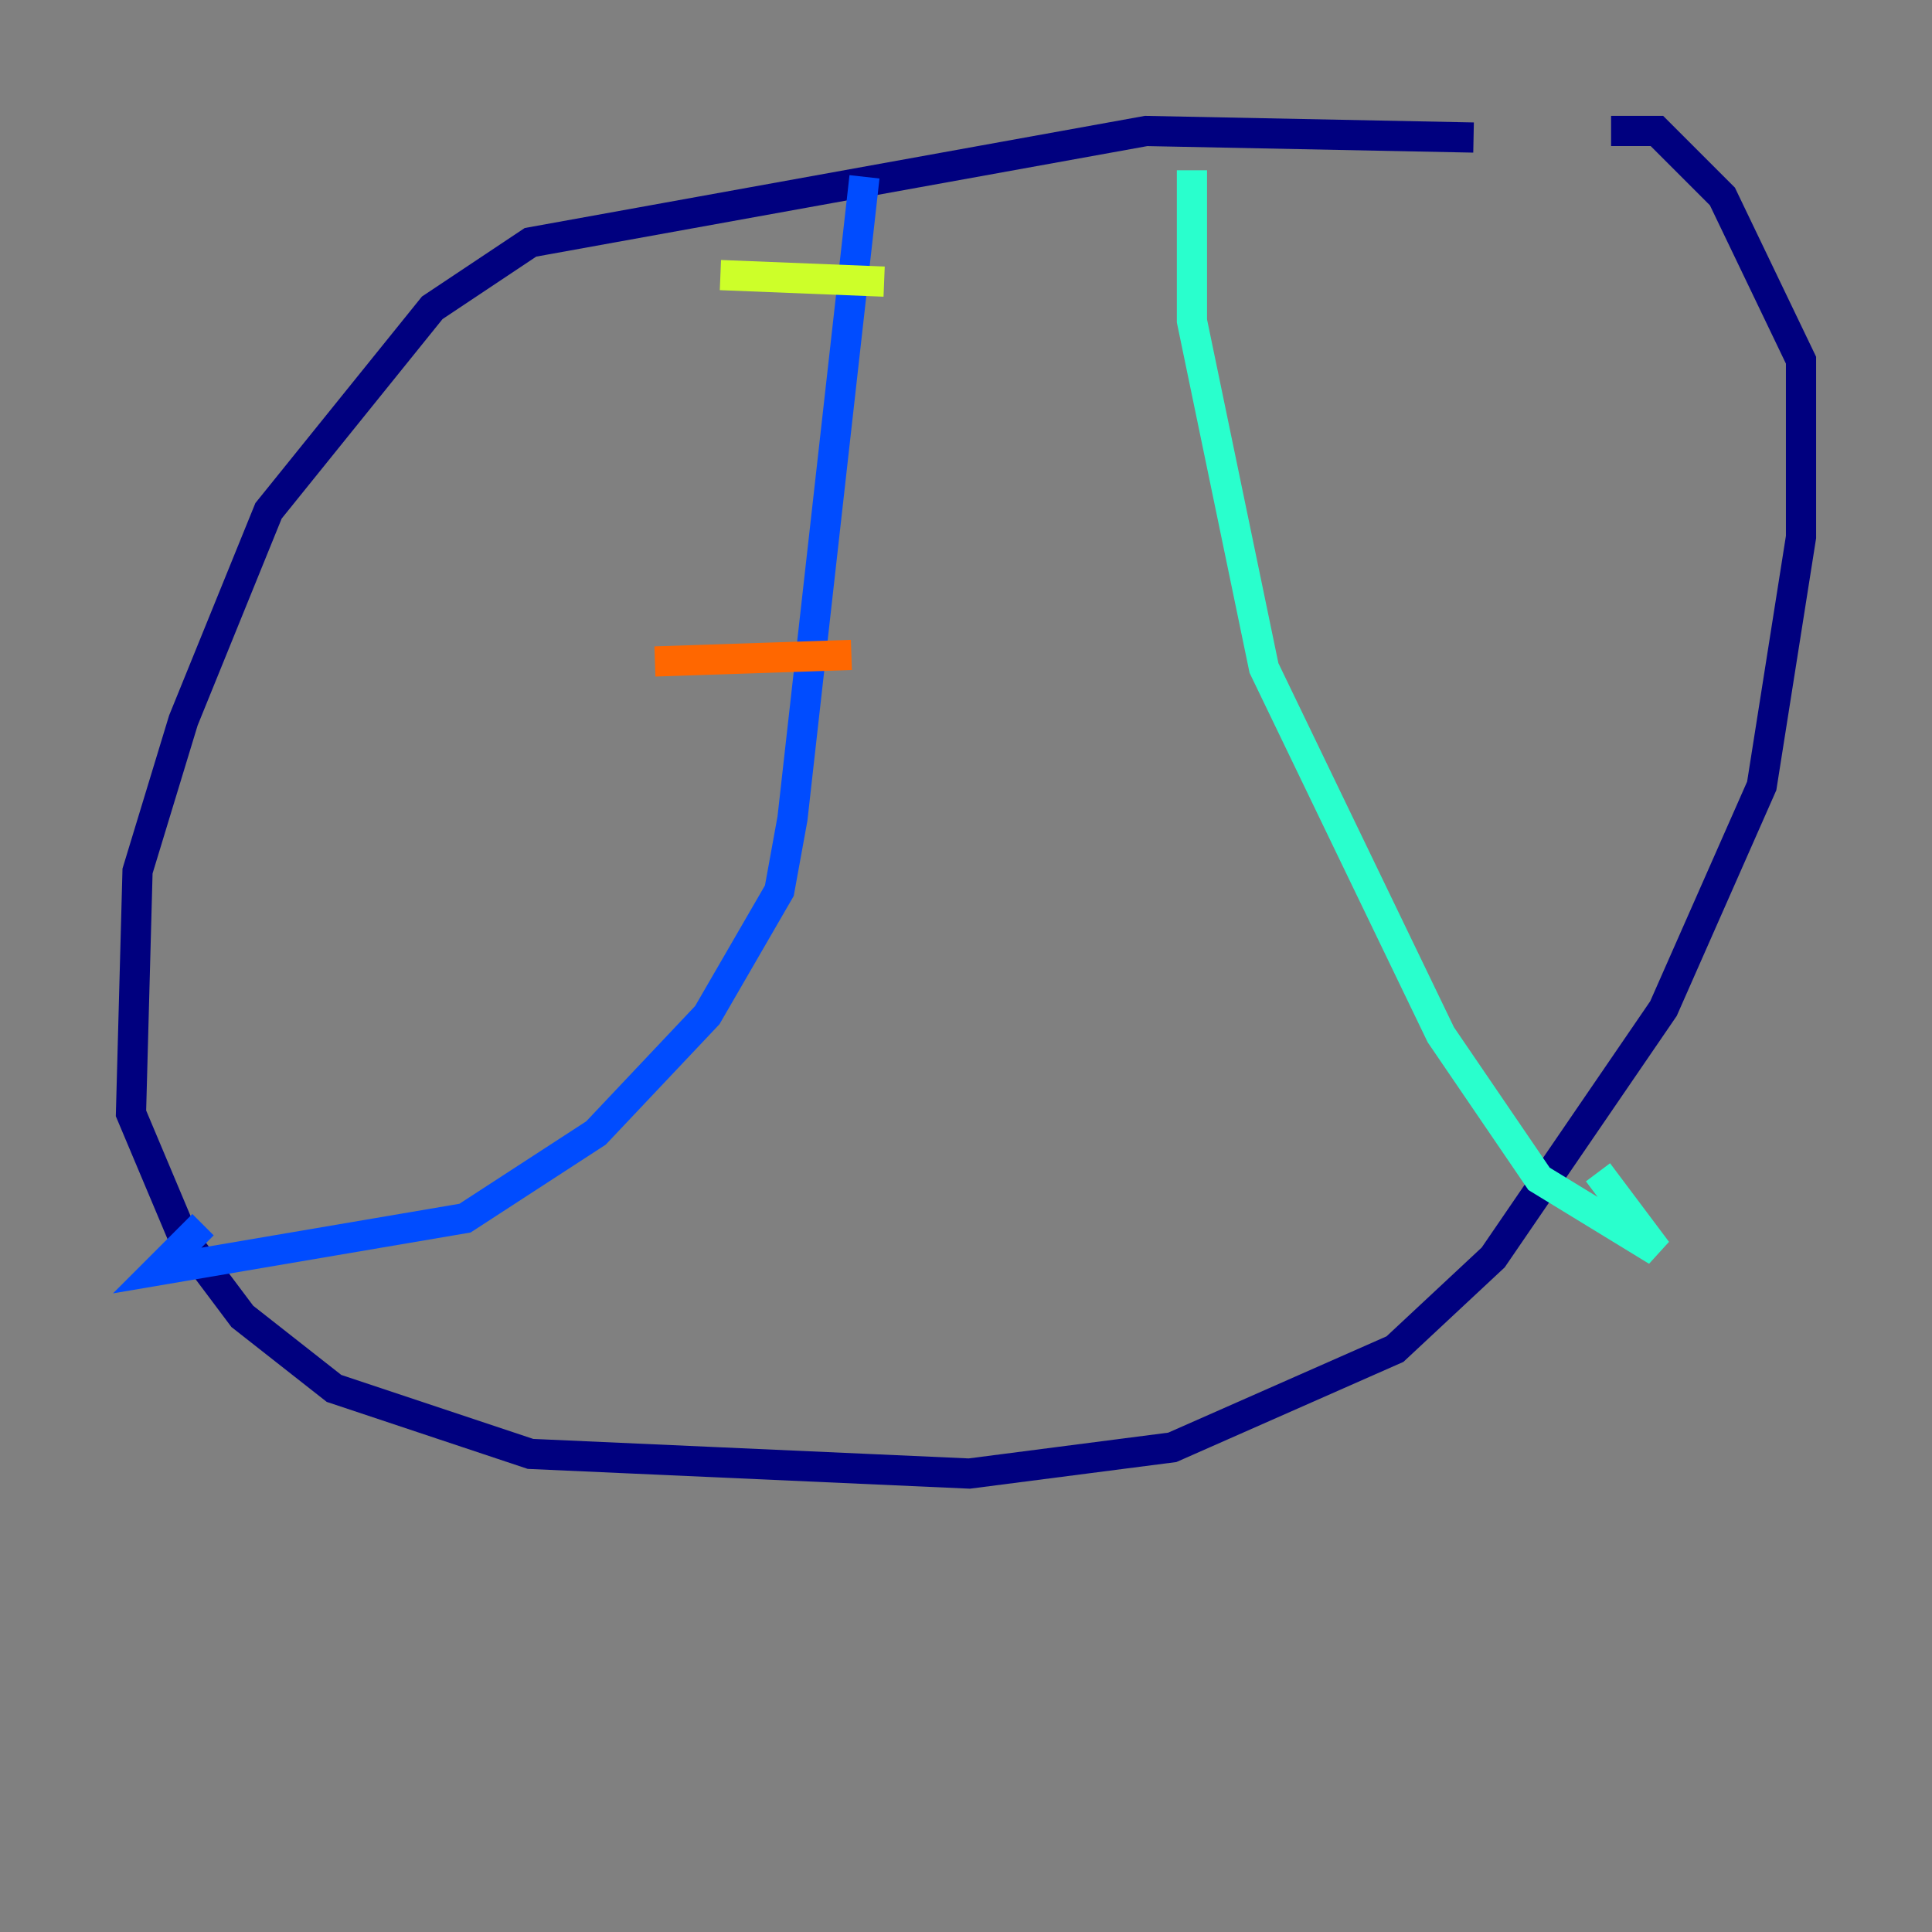 <?xml version="1.0" encoding="utf-8" ?>
<svg baseProfile="tiny" height="128" version="1.2" viewBox="0,0,128,128" width="128" xmlns="http://www.w3.org/2000/svg" xmlns:ev="http://www.w3.org/2001/xml-events" xmlns:xlink="http://www.w3.org/1999/xlink"><rect x="0" y="0" width="128" height="128" fill="#808080" stroke="none"/><defs /><polyline fill="none" points="97.627,9.112 75.932,8.678 35.146,16.054 28.637,20.393 17.79,33.844 12.149,47.729 9.112,57.709 8.678,73.763 12.149,82.007 16.054,87.214 22.129,91.986 35.146,96.325 64.217,97.627 77.668,95.891 92.42,89.383 98.929,83.308 110.21,66.82 116.719,52.068 119.322,35.58 119.322,23.864 114.115,13.017 109.776,8.678 106.739,8.678" stroke="#00007f" stroke-width="2" /><polyline fill="none" points="57.275,11.715 52.502,54.237 51.634,59.01 46.861,67.254 39.485,75.064 30.807,80.705 10.414,84.176 13.451,81.139" stroke="#004cff" stroke-width="2" /><polyline fill="none" points="78.969,11.281 78.969,21.261 83.742,44.258 95.458,68.556 101.966,78.102 109.776,82.875 105.871,77.668" stroke="#29ffcd" stroke-width="2" /><polyline fill="none" points="47.729,18.224 58.576,18.658" stroke="#cdff29" stroke-width="2" /><polyline fill="none" points="43.39,43.824 56.407,43.39" stroke="#ff6700" stroke-width="2" /><polyline fill="none" points="27.77,59.01 27.77,59.01" stroke="#7f0000" stroke-width="2" /></svg>